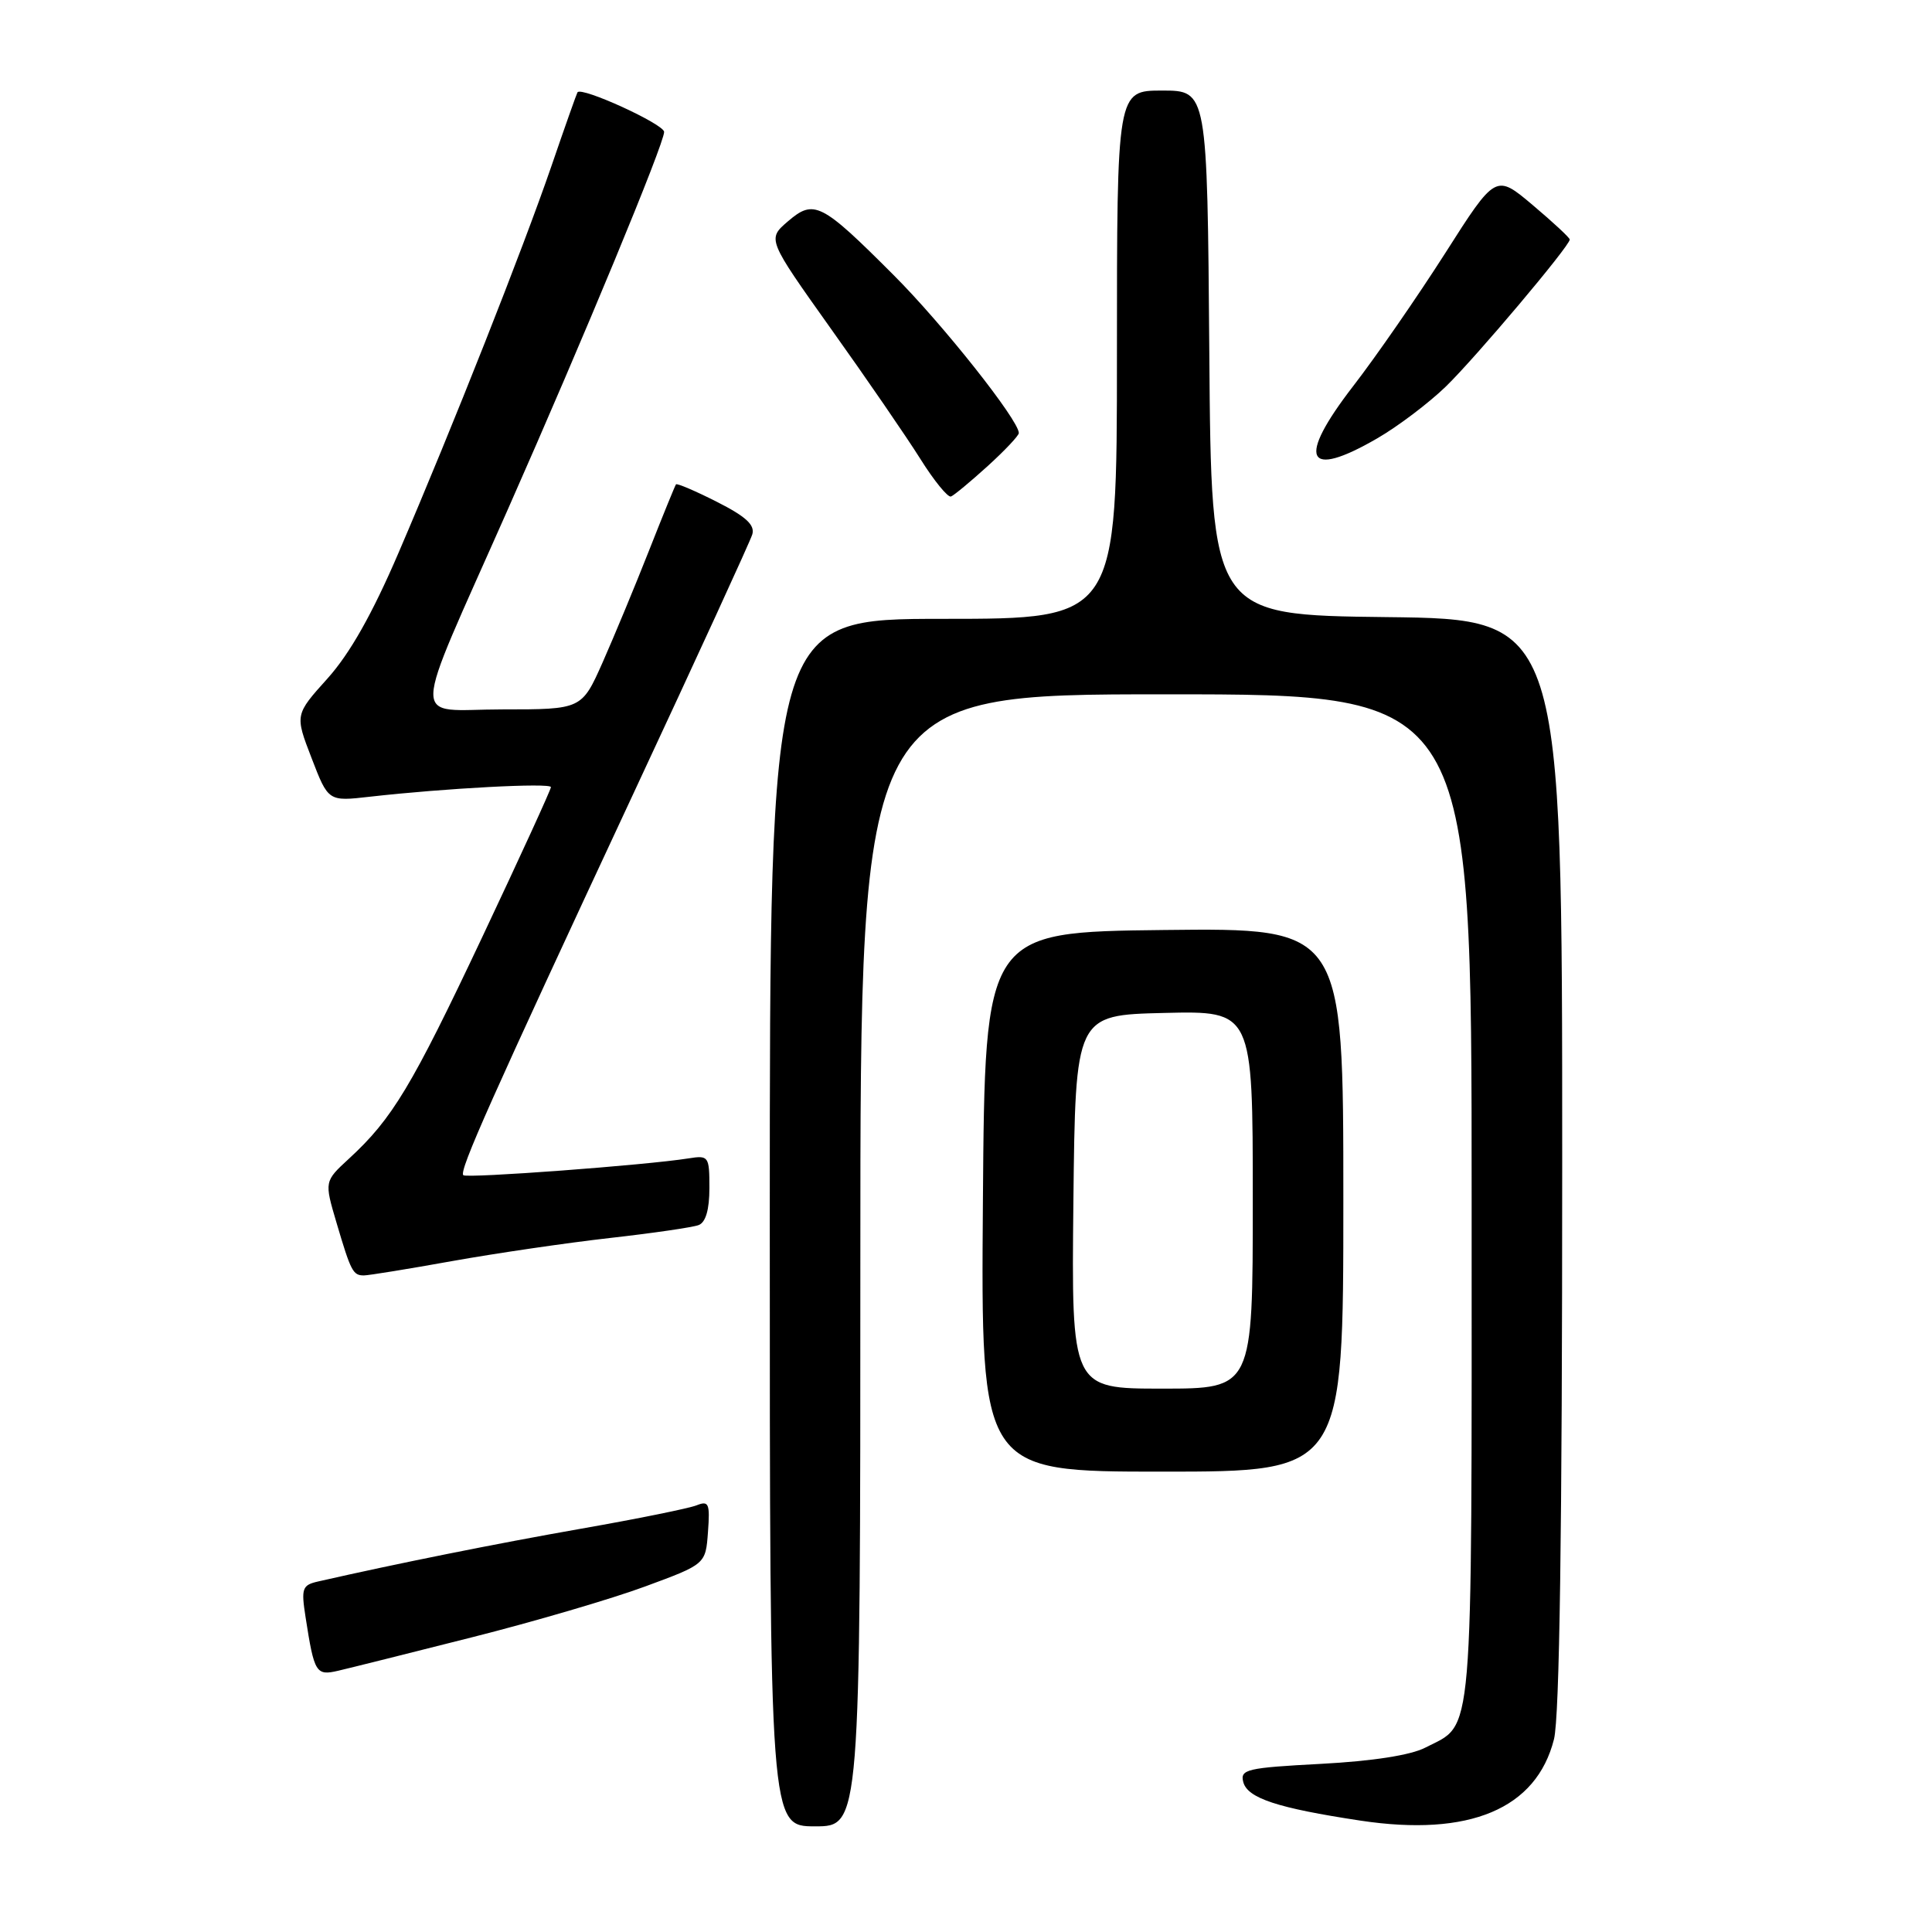 <?xml version="1.0" encoding="UTF-8" standalone="no"?>
<!DOCTYPE svg PUBLIC "-//W3C//DTD SVG 1.1//EN" "http://www.w3.org/Graphics/SVG/1.1/DTD/svg11.dtd" >
<svg xmlns="http://www.w3.org/2000/svg" xmlns:xlink="http://www.w3.org/1999/xlink" version="1.1" viewBox="0 0 256 256">
 <g >
 <path fill="currentColor"
d=" M 114.00 167.00 C 114.00 92.00 114.00 92.00 154.50 92.00 C 195.00 92.00 195.00 92.00 195.00 158.78 C 195.00 232.26 195.34 228.22 188.84 231.58 C 186.92 232.57 181.86 233.36 175.04 233.72 C 165.21 234.24 164.30 234.45 164.74 236.13 C 165.30 238.27 169.28 239.58 180.26 241.24 C 194.71 243.42 203.58 239.69 205.91 230.46 C 206.65 227.51 207.00 202.93 207.00 154.08 C 207.00 82.04 207.00 82.04 183.75 81.77 C 160.50 81.50 160.50 81.50 160.24 46.75 C 159.97 12.00 159.97 12.00 153.99 12.00 C 148.00 12.00 148.00 12.00 148.00 47.00 C 148.00 82.00 148.00 82.00 125.00 82.00 C 102.00 82.00 102.00 82.00 102.00 162.00 C 102.00 242.00 102.00 242.00 108.00 242.00 C 114.00 242.00 114.00 242.00 114.00 167.00 Z  M 62.50 216.96 C 70.75 214.88 81.10 211.84 85.50 210.21 C 93.50 207.26 93.50 207.26 93.81 203.00 C 94.09 199.22 93.92 198.82 92.31 199.46 C 91.32 199.86 84.42 201.26 77.00 202.56 C 65.63 204.56 52.63 207.17 42.17 209.55 C 40.04 210.03 39.89 210.45 40.49 214.29 C 41.64 221.70 41.87 222.07 44.82 221.38 C 46.29 221.04 54.25 219.05 62.50 216.96 Z  M 178.00 158.98 C 178.00 122.96 178.00 122.96 154.25 123.23 C 130.50 123.50 130.50 123.50 130.24 159.25 C 129.97 195.00 129.97 195.00 153.99 195.00 C 178.00 195.00 178.00 195.00 178.00 158.98 Z  M 59.91 167.10 C 65.73 166.06 75.15 164.68 80.82 164.04 C 86.50 163.40 91.79 162.63 92.57 162.33 C 93.51 161.98 94.00 160.28 94.00 157.42 C 94.00 153.21 93.90 153.07 91.25 153.49 C 85.63 154.39 61.83 156.16 61.39 155.72 C 60.81 155.14 64.98 145.79 84.00 105.00 C 92.34 87.12 99.40 71.74 99.68 70.82 C 100.06 69.57 98.85 68.45 95.00 66.50 C 92.14 65.05 89.70 64.01 89.57 64.18 C 89.44 64.36 87.82 68.33 85.98 73.00 C 84.14 77.67 81.38 84.31 79.86 87.75 C 77.08 94.00 77.08 94.00 66.55 94.00 C 54.30 94.00 54.21 97.08 67.29 67.50 C 77.40 44.65 88.00 19.04 88.00 17.48 C 88.00 16.46 77.06 11.45 76.52 12.23 C 76.42 12.38 74.86 16.77 73.07 22.00 C 69.26 33.07 60.02 56.46 52.79 73.29 C 49.33 81.35 46.36 86.60 43.40 89.90 C 39.07 94.71 39.07 94.71 41.29 100.46 C 43.50 106.20 43.50 106.20 49.00 105.57 C 58.99 104.44 73.00 103.70 73.00 104.30 C 73.00 104.62 68.90 113.57 63.89 124.19 C 54.55 143.97 51.98 148.25 46.25 153.52 C 42.97 156.54 42.97 156.54 44.59 162.02 C 46.50 168.48 46.77 169.00 48.22 169.00 C 48.82 169.00 54.08 168.15 59.91 167.10 Z  M 130.88 61.75 C 133.15 59.69 135.00 57.72 135.00 57.38 C 135.00 55.68 124.89 42.92 118.40 36.44 C 108.81 26.84 107.86 26.36 104.39 29.34 C 101.66 31.69 101.66 31.69 110.13 43.60 C 114.80 50.14 120.11 57.88 121.94 60.79 C 123.76 63.70 125.60 65.95 126.01 65.79 C 126.42 65.63 128.61 63.81 130.88 61.75 Z  M 182.50 58.08 C 185.25 56.49 189.34 53.39 191.59 51.21 C 195.56 47.35 208.00 32.59 208.00 31.74 C 208.00 31.50 205.79 29.45 203.10 27.18 C 198.19 23.04 198.19 23.04 191.49 33.56 C 187.80 39.34 182.32 47.26 179.32 51.14 C 171.78 60.90 173.01 63.58 182.50 58.08 Z  M 142.23 159.25 C 142.50 134.50 142.50 134.50 154.25 134.22 C 166.00 133.94 166.00 133.94 166.00 158.97 C 166.00 184.00 166.00 184.00 153.98 184.00 C 141.97 184.00 141.97 184.00 142.23 159.25 Z "/>
</g>
</svg>